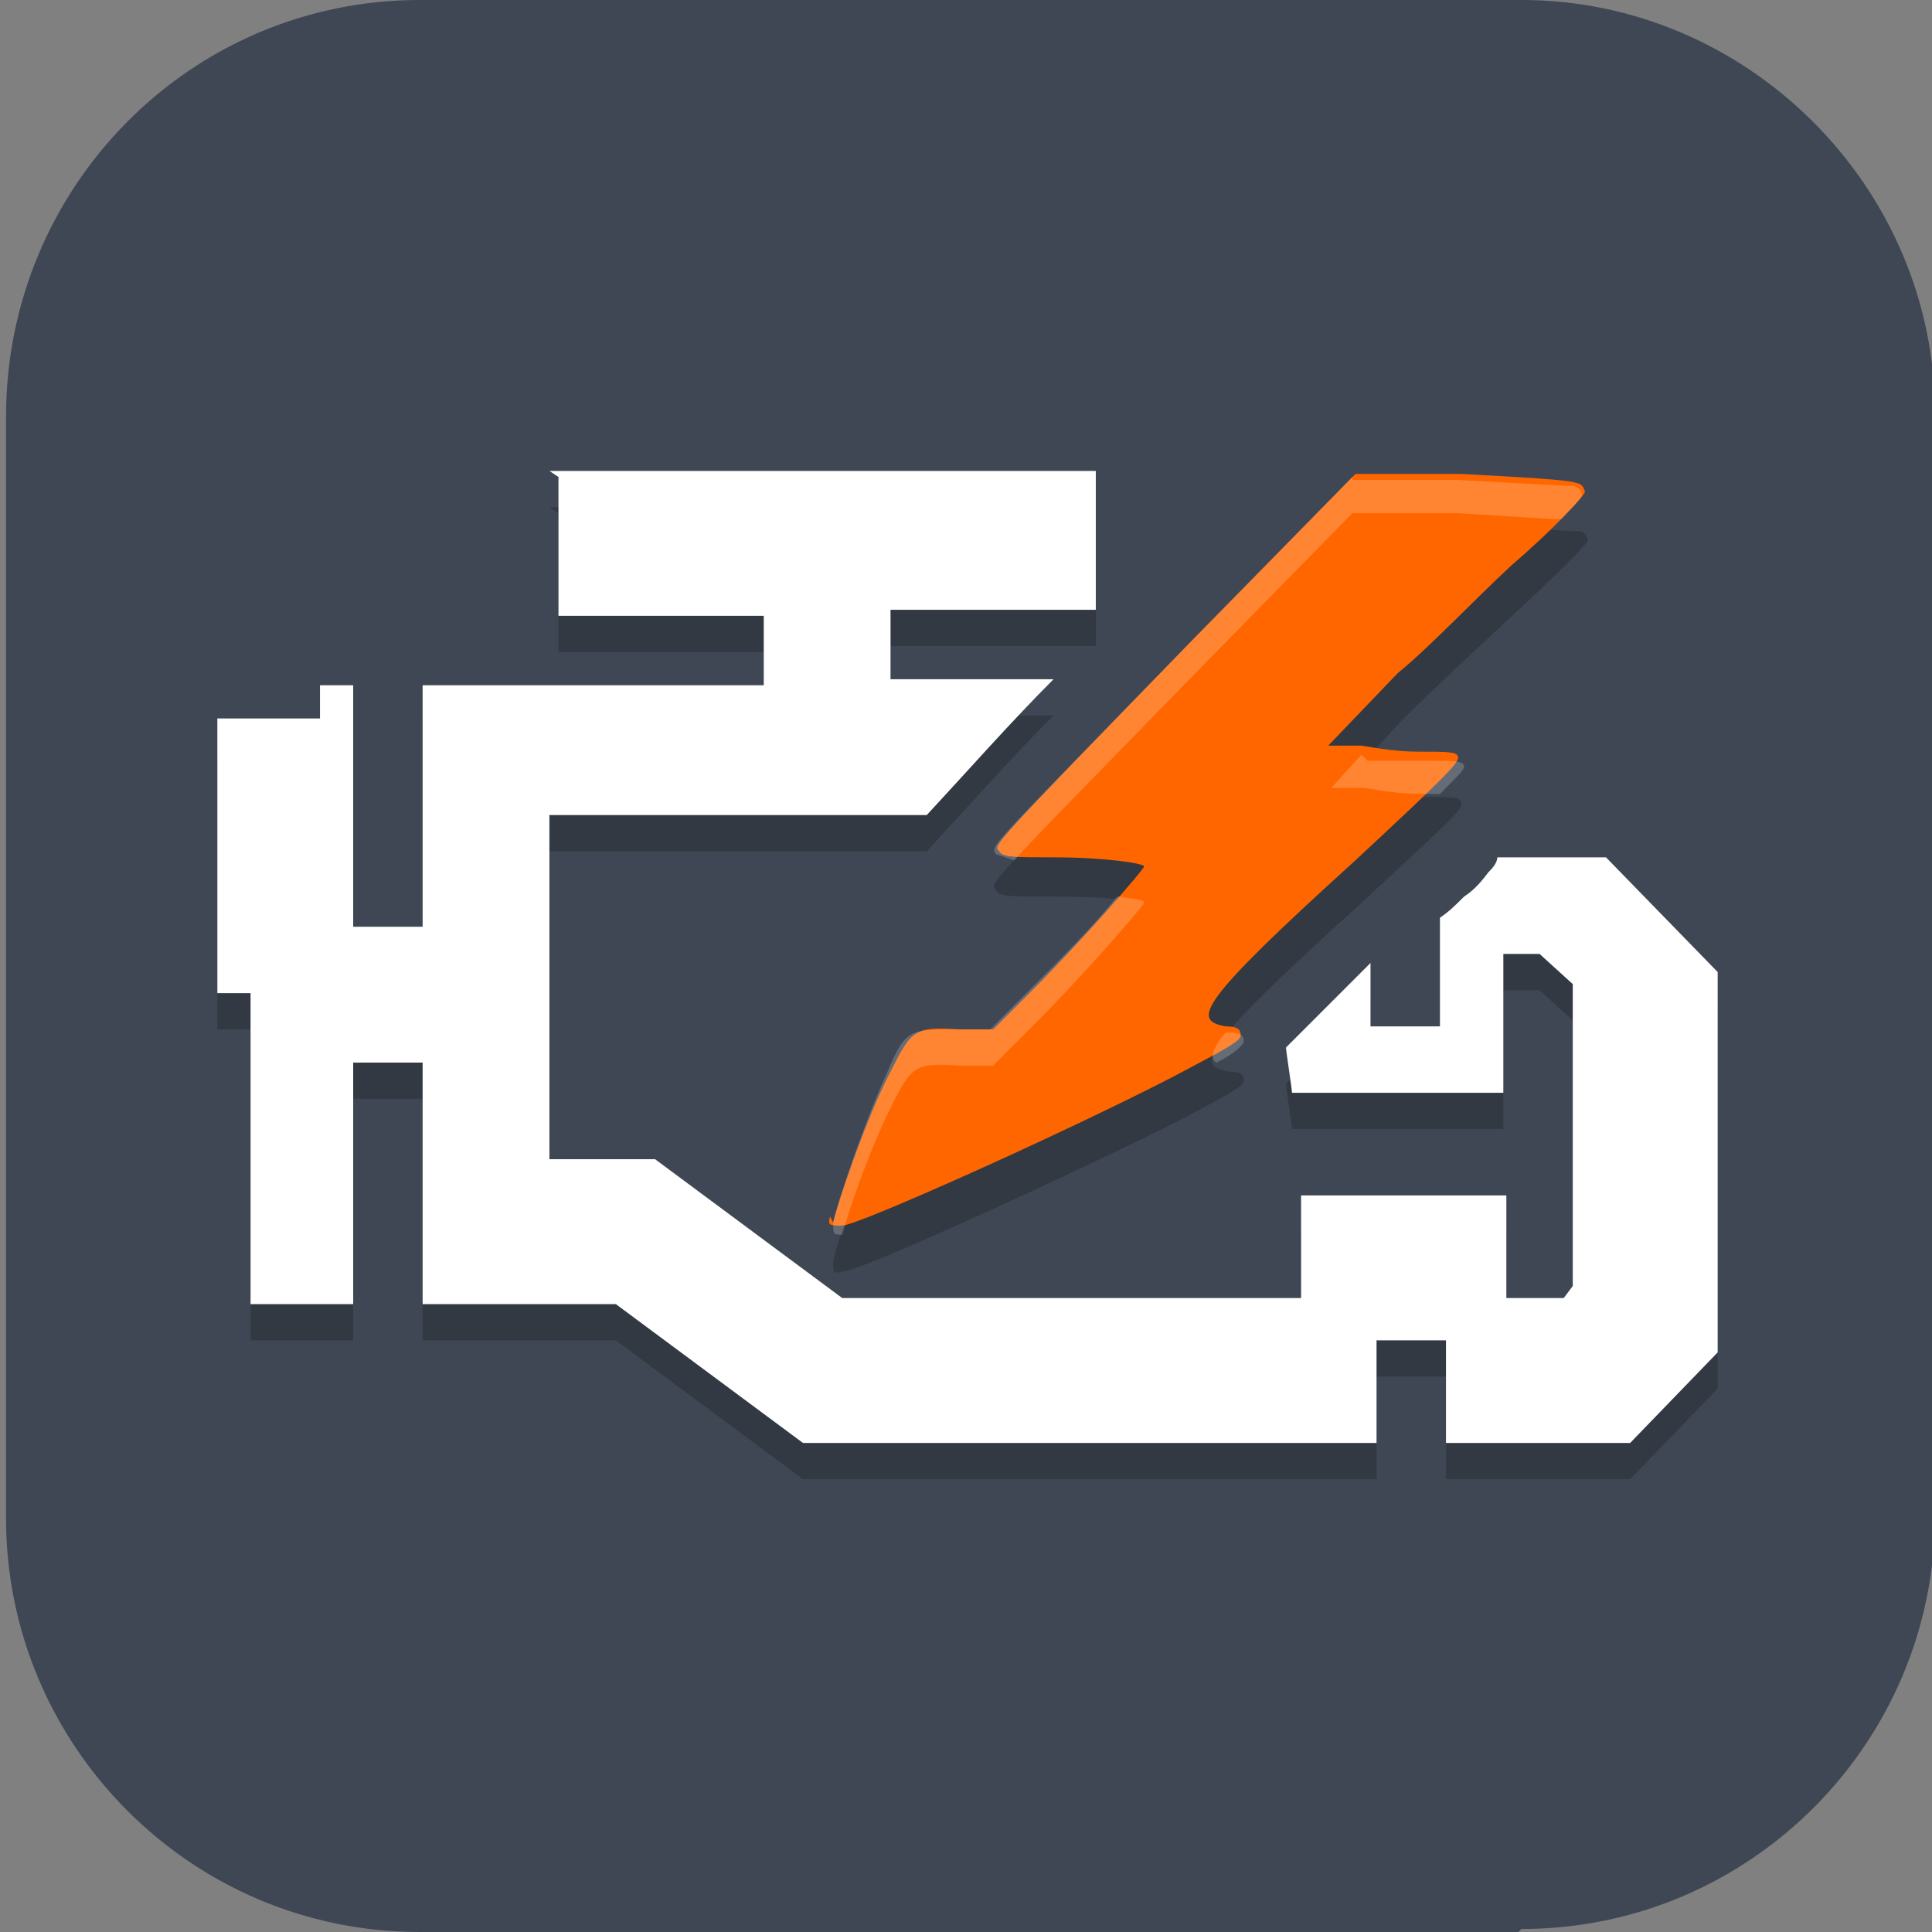 <?xml version="1.0" encoding="UTF-8"?>
<svg id="_图层_1" xmlns="http://www.w3.org/2000/svg" version="1.1" viewBox="0 0 64 64" width="22" height="22">
  <rect x="0" y="0" width="64" height="64" fill="#808080" stroke="none"/>
  <!-- Generator: Adobe Illustrator 29.0.1, SVG Export Plug-In . SVG Version: 2.1.0 Build 192)  -->
  <defs>
    <style>
      .st0, .st1, .st2, .st3 {
        isolation: isolate;
      }

      .st0, .st1, .st4, .st5 {
        display: none;
      }

      .st0, .st2, .st3 {
        opacity: .2;
      }

      .st1 {
        opacity: .1;
      }

      .st1, .st6, .st3 {
        fill: #fff;
      }

      .st7 {
        fill: #f60;
      }

      .st8 {
        fill: #6ba63f;
      }

      .st9 {
        fill: #69c657;
      }

      .st10, .st4 {
        fill: #3e4753;
      }

      .st11 {
        fill: #95d25f;
      }

      .st12 {
        fill: #50a635;
      }

      .st13 {
        fill: #37b4ee;
      }
    </style>
  </defs>
  <path class="st10" d="M50.3,64H13.9C6.3,64,.2,57.8.2,50.3V13.8C.2,6.2,6.3,0,13.9,0h36.5c7.5,0,13.7,6.2,13.7,13.7v36.5c0,7.5-6.1,13.7-13.7,13.7h0Z"/>
  <g class="st5">
    <path class="st2" d="M20.9,8.8l-8.5,6.5h0s-2.1,1.6-2.1,1.6v29.3l10.6,8.1v-27.9l21.2,27.9,8.5-6.5h0s2.1-1.6,2.1-1.6v-29.3l-10.6-8.1v27.9L20.9,8.8Z"/>
    <path class="st8" d="M52.7,16.1l-10.6-8.1v45.6l10.6-8.1v-29.3Z"/>
    <path class="st13" d="M10.4,16.1l10.6-8.1v45.6l-10.6-8.1v-29.3Z"/>
    <path class="st11" d="M20.9,8l29.6,39.1-8.5,6.5L12.5,14.5l8.5-6.5Z"/>
    <path class="st12" d="M42.1,35.9v17.7l8.5-6.5-8.5-11.2Z"/>
    <path class="st9" d="M20.9,8l-8.5,6.5,8.5,11.2V8Z"/>
    <path class="st3" d="M20.9,8l-8.5,6.5h0s-2.1,1.6-2.1,1.6v.8l2.1-1.6h0s0,0,0,0l8.5-6.5,21.2,27.9v-.8L20.9,8ZM42.1,8v.8l10.6,8.1v-.8l-10.6-8.1Z"/>
  </g>
  <g>
    <path class="st0" d="M6.7,1h50.7c3.5,0,6.3,2.9,6.3,6.4v51c0,3.5-2.8,6.4-6.3,6.4H6.7c-3.5,0-6.3-2.9-6.3-6.4V7.4C.4,3.9,3.2,1,6.7,1Z"/>
    <path class="st4" d="M6.7-.1h50.7c3.5,0,6.3,2.9,6.3,6.4v51c0,3.5-2.8,6.4-6.3,6.4H6.7c-3.5,0-6.3-2.9-6.3-6.4V6.3C.4,2.7,3.2-.1,6.7-.1Z"/>
    <path class="st2" d="M18.5,17v4.6h6.8v2.3h-11.3v8h-2.3v-8h-1.1v1.1h-3.4v9.1h1.1v10.3h3.4v-8h2.3v8h6.4l6.2,4.6h19v-3.4h2.3v3.4h6.1l2.9-3v-12.6l-3.7-3.8h-3.6c0,.2-.2.4-.3.5-.3.4-.5.6-.8.8-.3.3-.5.5-.8.7v3.6h-2.3v-2.1c-.9.9-1.8,1.8-2.8,2.8,0,.1.2,1.4.2,1.5h7v-4.6h1.2l1.1,1v10l-.3.4h-1.9v-3.4h-6.8v3.4h-15.2l-6.2-4.6h-3.5v-11.4h12.5c1.3-1.4,2.8-3.1,4.2-4.5h0s-5.4,0-5.4,0v-2.3h6.8v-4.6h-18.1ZM44.8,17l-5.3,5.4c-6.9,7.1-6.7,6.8-6.5,7.1.1.2.5.2,1.8.2,1.7,0,3,.1,3,.3s-2.1,2.5-3.7,4.1l-1.3,1.3h-1.1c-1.6,0-1.7,0-2.3,1.4-.7,1.5-1.7,4.4-1.8,5,0,.4,0,.4.4.3.5,0,7.3-3.1,10.9-4.9,1.7-.9,2.3-1.2,2.3-1.4s-.1-.3-.5-.3c-1.1-.2-1-.7,4.3-5.5,2.9-2.7,3.5-3.2,3.4-3.4,0-.2-.3-.2-1.3-.2-.7,0-1.3,0-1.9,0h-1.1c0,0,2.3-2.5,2.3-2.5,1-1,2.5-2.4,3.8-3.6,1.4-1.3,2.4-2.3,2.4-2.4s-.1-.3-.3-.3c-.2,0-1.9-.1-3.8-.2h-3.5Z"/>
    <path class="st6" d="M18.5,15.8v4.6h6.8v2.3h-11.3v8h-2.3v-8h-1.1v1.1h-3.4v9.1h1.1v10.3h3.4v-8h2.3v8h6.4l6.2,4.6h19v-3.4h2.3v3.4h6.1l2.9-3v-12.6l-3.7-3.8h-3.6c0,.2-.2.4-.3.5-.3.4-.5.6-.8.8-.3.3-.5.5-.8.7v3.6h-2.3v-2.1c-.9.9-1.8,1.8-2.8,2.8,0,.1.2,1.4.2,1.5h7v-4.6h1.2l1.1,1v10l-.3.4h-1.9v-3.4h-6.8v3.4h-15.2l-6.2-4.6h-3.5v-11.4h12.5c1.3-1.4,2.8-3.1,4.2-4.5h0s-5.4,0-5.4,0v-2.3h6.8v-4.6h-18.1Z"/>
    <path class="st7" d="M27.6,40.5c.1-.5,1.1-3.5,1.9-5,.7-1.4.8-1.5,2.3-1.4h1.1s1.3-1.3,1.3-1.3c1.6-1.6,3.7-4,3.7-4.1s-1.3-.3-3-.3c-1.3,0-1.7,0-1.8-.2-.2-.2-.4,0,6.5-7.1l5.3-5.4h3.5c1.9.1,3.7.2,3.8.3.2,0,.3.2.3.3s-1,1.2-2.4,2.4c-1.3,1.2-2.7,2.7-3.8,3.6l-2.3,2.4h1.1c.6.1,1.2.2,1.9.2,1,0,1.3,0,1.3.2,0,.2-.5.7-3.4,3.4-5.3,4.8-5.4,5.3-4.3,5.5.4,0,.5.1.5.3s-.6.5-2.3,1.4c-3.7,1.9-10.4,4.9-10.9,4.9-.4,0-.5,0-.4-.3h0Z"/>
    <path class="st1" d="M6.7-.1C3.2-.1.4,2.7.4,6.3v1.1C.4,3.9,3.2,1,6.7,1h50.7c3.5,0,6.3,2.8,6.3,6.4v-1.1c0-3.5-2.8-6.4-6.3-6.4H6.7Z"/>
    <path class="st3" d="M44.8,15.8l-5.3,5.4c-6.9,7.1-6.7,6.8-6.5,7.1,0,0,.3.1.6.2.8-.9,2.5-2.6,5.9-6.1l5.3-5.4h3.5c1.7.1,3,.2,3.4.2.4-.4.7-.7.7-.8,0-.1-.1-.3-.3-.3-.2,0-1.9-.1-3.8-.2h-3.5ZM45.1,25l-1,1.1h1.1c.6.1,1.2.2,1.9.2.3,0,.4,0,.6,0,.6-.6.8-.8.8-.9,0-.2-.3-.2-1.3-.2-.7,0-1.3,0-1.9,0h0ZM37,29.7c-.7.9-1.8,2-2.9,3.1l-1.3,1.3h-1.1c-1.6,0-1.7,0-2.3,1.4-.7,1.5-1.7,4.4-1.8,5,0,.4,0,.4.3.4.3-1.1,1-3,1.6-4.2.7-1.4.8-1.5,2.3-1.4h1.1s1.3-1.3,1.3-1.3c1.6-1.6,3.7-4,3.7-4.1s-.3-.1-.8-.2ZM40.6,34.2c-.5.6-.5.9-.3,1,.6-.3.9-.6.9-.7,0-.2-.1-.3-.5-.3,0,0,0,0-.1,0Z"/>
  </g>
</svg>